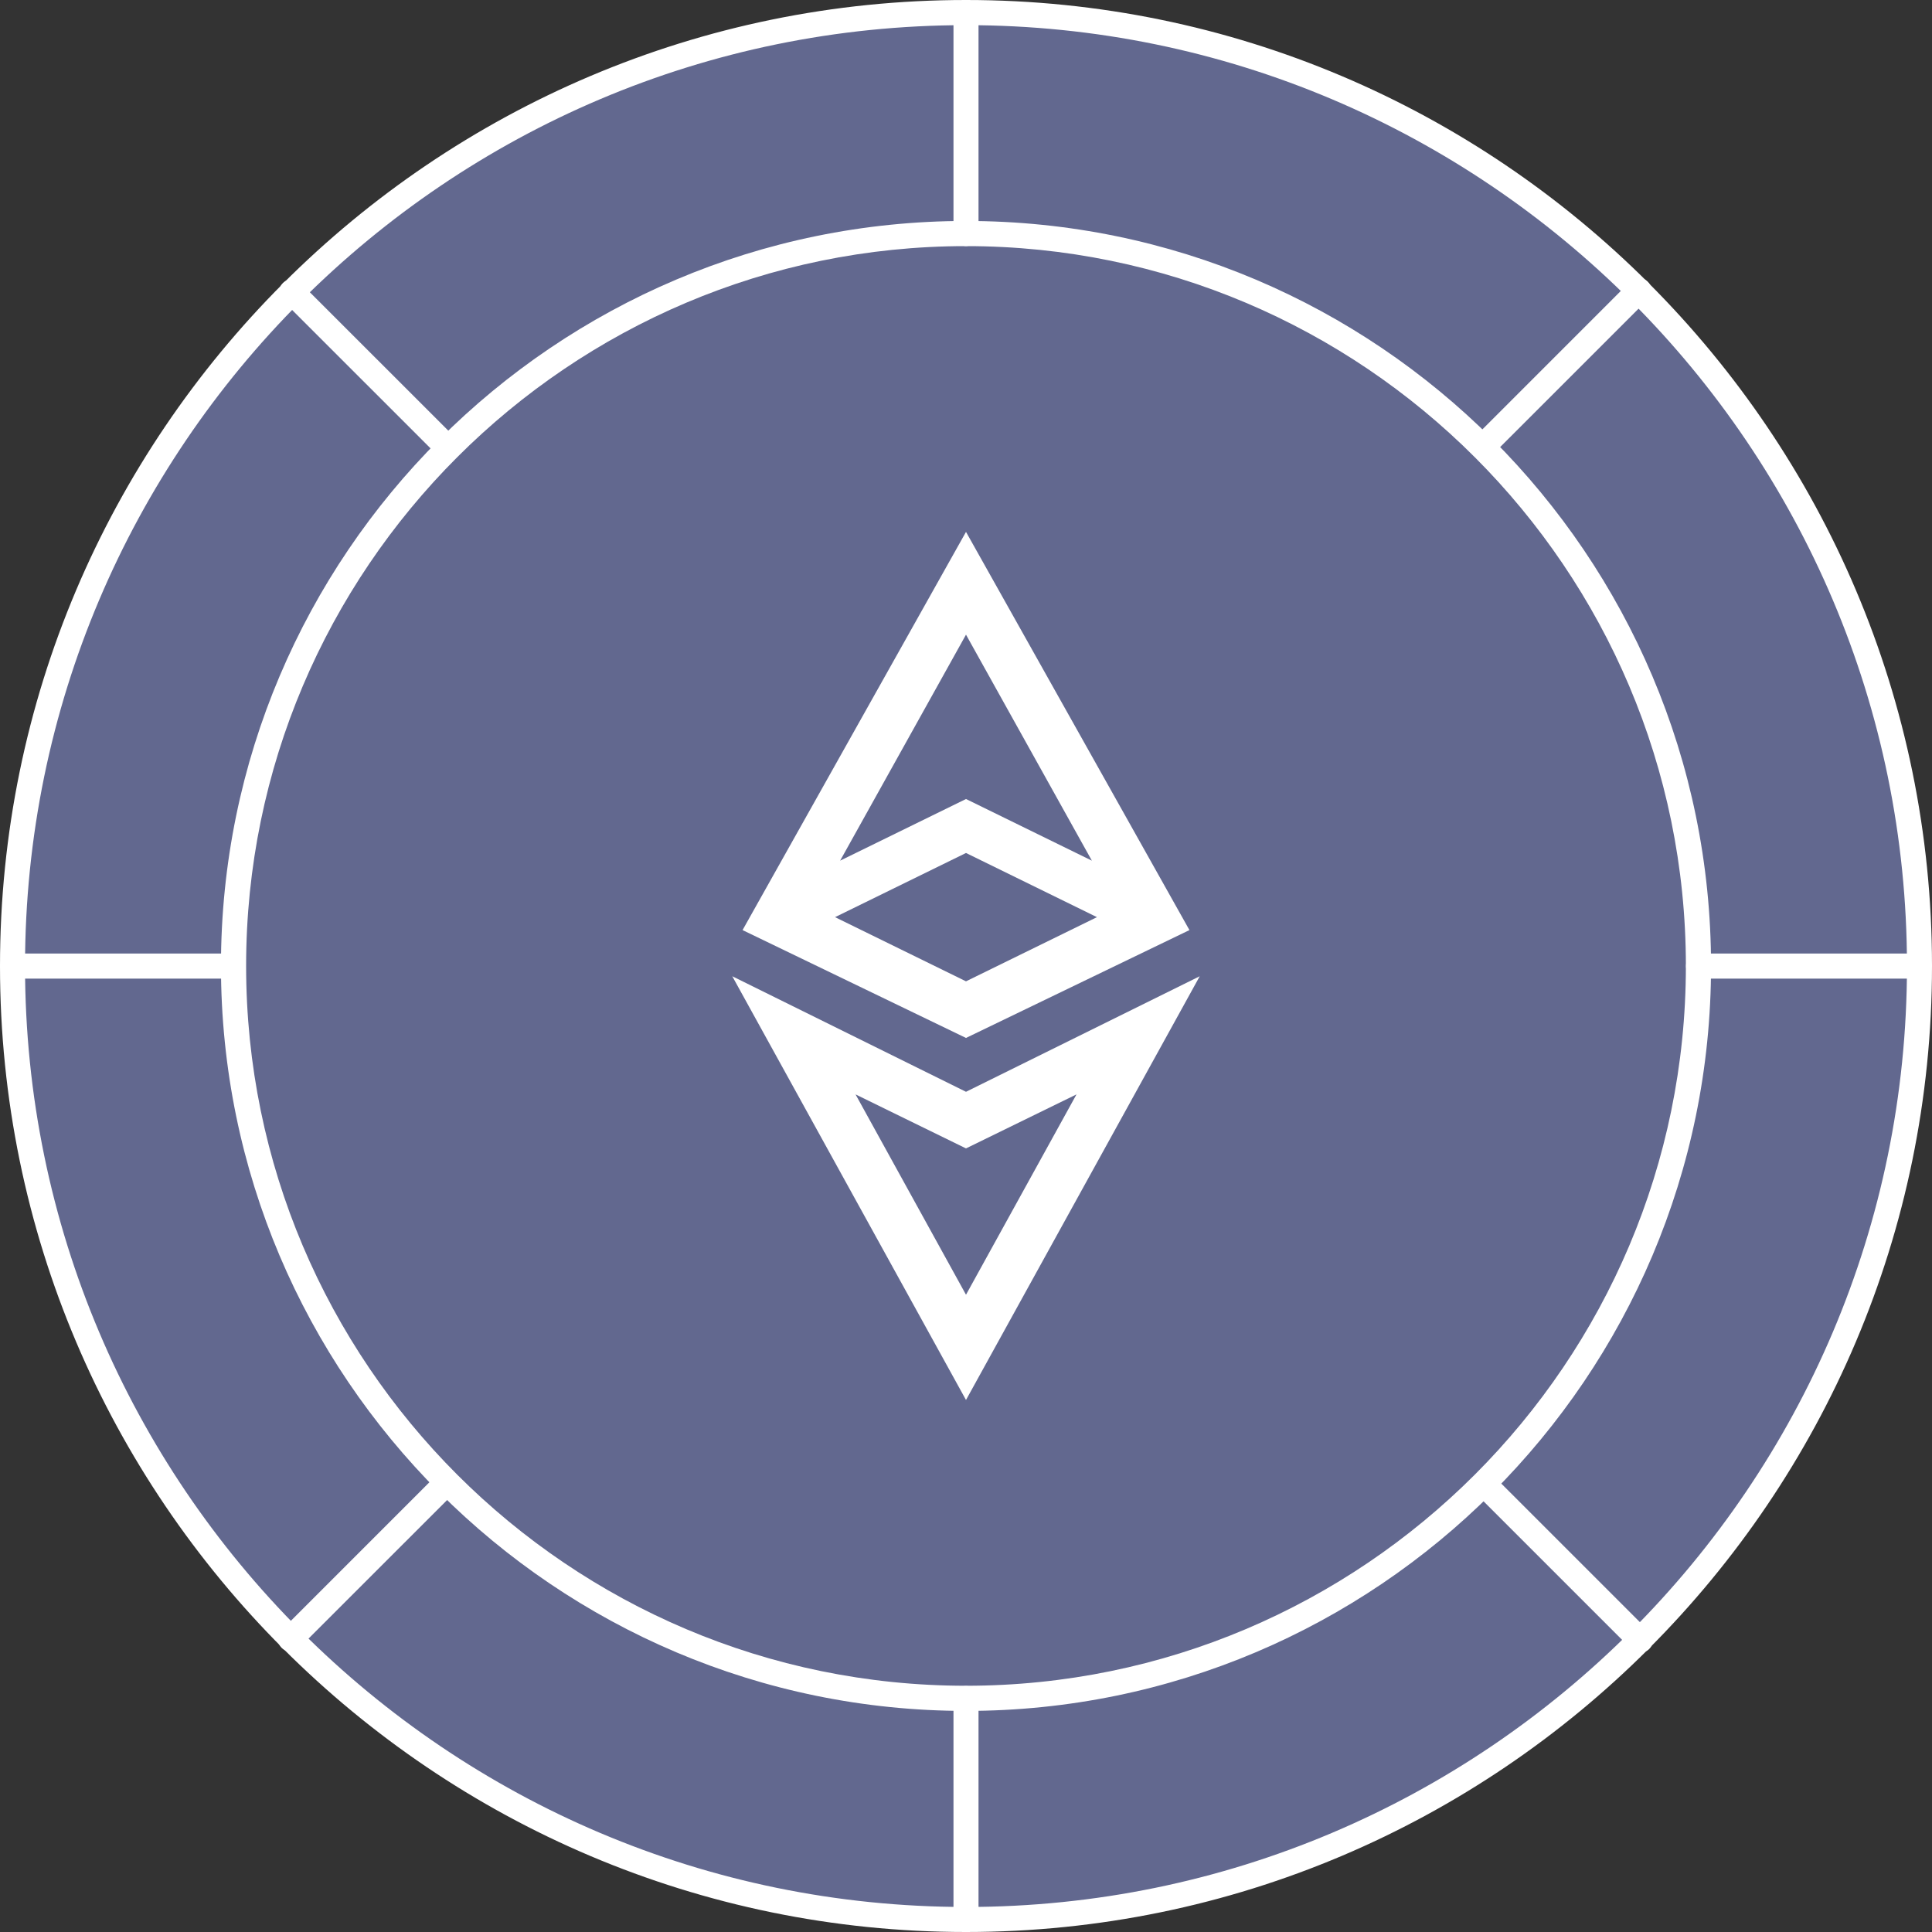 <svg width="46" height="46" viewBox="0 0 46 46" fill="none" xmlns="http://www.w3.org/2000/svg">
<rect x="0" y="0" width="46" height="46" fill="#333333" stroke="none"/>
<path d="M23 45.699C35.538 45.699 45.702 35.535 45.702 22.998C45.702 10.461 35.538 0.298 23 0.298C10.462 0.298 0.298 10.461 0.298 22.998C0.298 35.535 10.462 45.699 23 45.699Z" fill="#62688F"/>
<path d="M23 46C10.317 46 0 35.681 0 23.002C0 10.322 10.317 0 23 0C35.683 0 46 10.316 46 22.998C46 35.681 35.683 46 23 46ZM23 0.599C10.646 0.599 0.596 10.648 0.596 23.002C0.596 35.355 10.646 45.404 23 45.404C35.354 45.404 45.404 35.355 45.404 23.002C45.404 10.648 35.354 0.599 23 0.599Z" fill="white"/>
<path d="M23 40.435C32.631 40.435 40.438 32.629 40.438 22.998C40.438 13.368 32.631 5.562 23 5.562C13.369 5.562 5.562 13.368 5.562 22.998C5.562 32.629 13.369 40.435 23 40.435Z" fill="#62688F"/>
<path d="M23 40.736C13.217 40.736 5.261 32.78 5.261 22.998C5.261 13.216 13.217 5.261 23 5.261C32.783 5.261 40.739 13.216 40.739 22.998C40.739 32.78 32.783 40.736 23 40.736ZM23 5.86C13.55 5.86 5.86 13.549 5.86 22.998C5.86 32.448 13.55 40.137 23 40.137C32.45 40.137 40.14 32.448 40.14 22.998C40.14 13.549 32.45 5.86 23 5.86Z" fill="white"/>
<path d="M23 5.86C22.835 5.86 22.702 5.726 22.702 5.562V0.298C22.702 0.134 22.835 0 23 0C23.165 0 23.298 0.134 23.298 0.298V5.559C23.298 5.726 23.165 5.86 23 5.86Z" fill="white"/>
<path d="M23 46C22.835 46 22.702 45.867 22.702 45.702V40.441C22.702 40.277 22.835 40.143 23 40.143C23.165 40.143 23.298 40.277 23.298 40.441V45.702C23.298 45.867 23.165 46 23 46Z" fill="white"/>
<path d="M5.5 23.3H0.311C0.146 23.3 0.012 23.166 0.012 23.002C0.012 22.837 0.146 22.703 0.311 22.703H5.5C5.665 22.703 5.798 22.837 5.798 23.002C5.798 23.166 5.665 23.3 5.5 23.3Z" fill="white"/>
<path d="M45.63 23.3H40.441C40.276 23.3 40.143 23.166 40.143 23.002C40.143 22.837 40.276 22.703 40.441 22.703H45.63C45.795 22.703 45.929 22.837 45.929 23.002C45.929 23.166 45.795 23.3 45.63 23.3Z" fill="white"/>
<path d="M25.631 26.057L23 30.827L20.37 26.057L23 27.343L25.631 26.057ZM23 25.995L17.435 23.244L23 33.333L28.565 23.244L23 25.995Z" fill="white"/>
<path d="M19.882 21.837L23 20.309L26.118 21.837L23 23.365L19.882 21.837ZM23 15.111L25.997 20.492L23 19.024L20.003 20.492L23 15.111ZM23 12.664L17.68 22.145L23 24.713L28.32 22.145L23 12.664Z" fill="white"/>
<path d="M35.301 10.937C35.224 10.937 35.149 10.909 35.09 10.85C34.972 10.732 34.972 10.543 35.09 10.428L38.81 6.708C38.928 6.59 39.118 6.59 39.233 6.708C39.351 6.826 39.351 7.015 39.233 7.13L35.512 10.85C35.453 10.909 35.376 10.937 35.301 10.937Z" fill="white"/>
<path d="M6.916 39.32C6.838 39.32 6.764 39.292 6.705 39.233C6.587 39.115 6.587 38.926 6.705 38.811L10.425 35.091C10.543 34.973 10.733 34.973 10.848 35.091C10.966 35.209 10.966 35.398 10.848 35.513L7.127 39.233C7.071 39.289 6.994 39.32 6.916 39.32Z" fill="white"/>
<path d="M39.053 39.351C38.975 39.351 38.901 39.323 38.842 39.264L35.121 35.544C35.003 35.426 35.003 35.237 35.121 35.122C35.239 35.004 35.429 35.004 35.544 35.122L39.264 38.842C39.382 38.96 39.382 39.15 39.264 39.264C39.205 39.32 39.127 39.351 39.053 39.351Z" fill="white"/>
<path d="M10.668 10.968C10.59 10.968 10.515 10.94 10.457 10.881L6.736 7.161C6.618 7.043 6.618 6.854 6.736 6.739C6.854 6.621 7.043 6.621 7.158 6.739L10.879 10.459C10.997 10.577 10.997 10.766 10.879 10.881C10.82 10.94 10.745 10.968 10.668 10.968Z" fill="white"/>
</svg>

